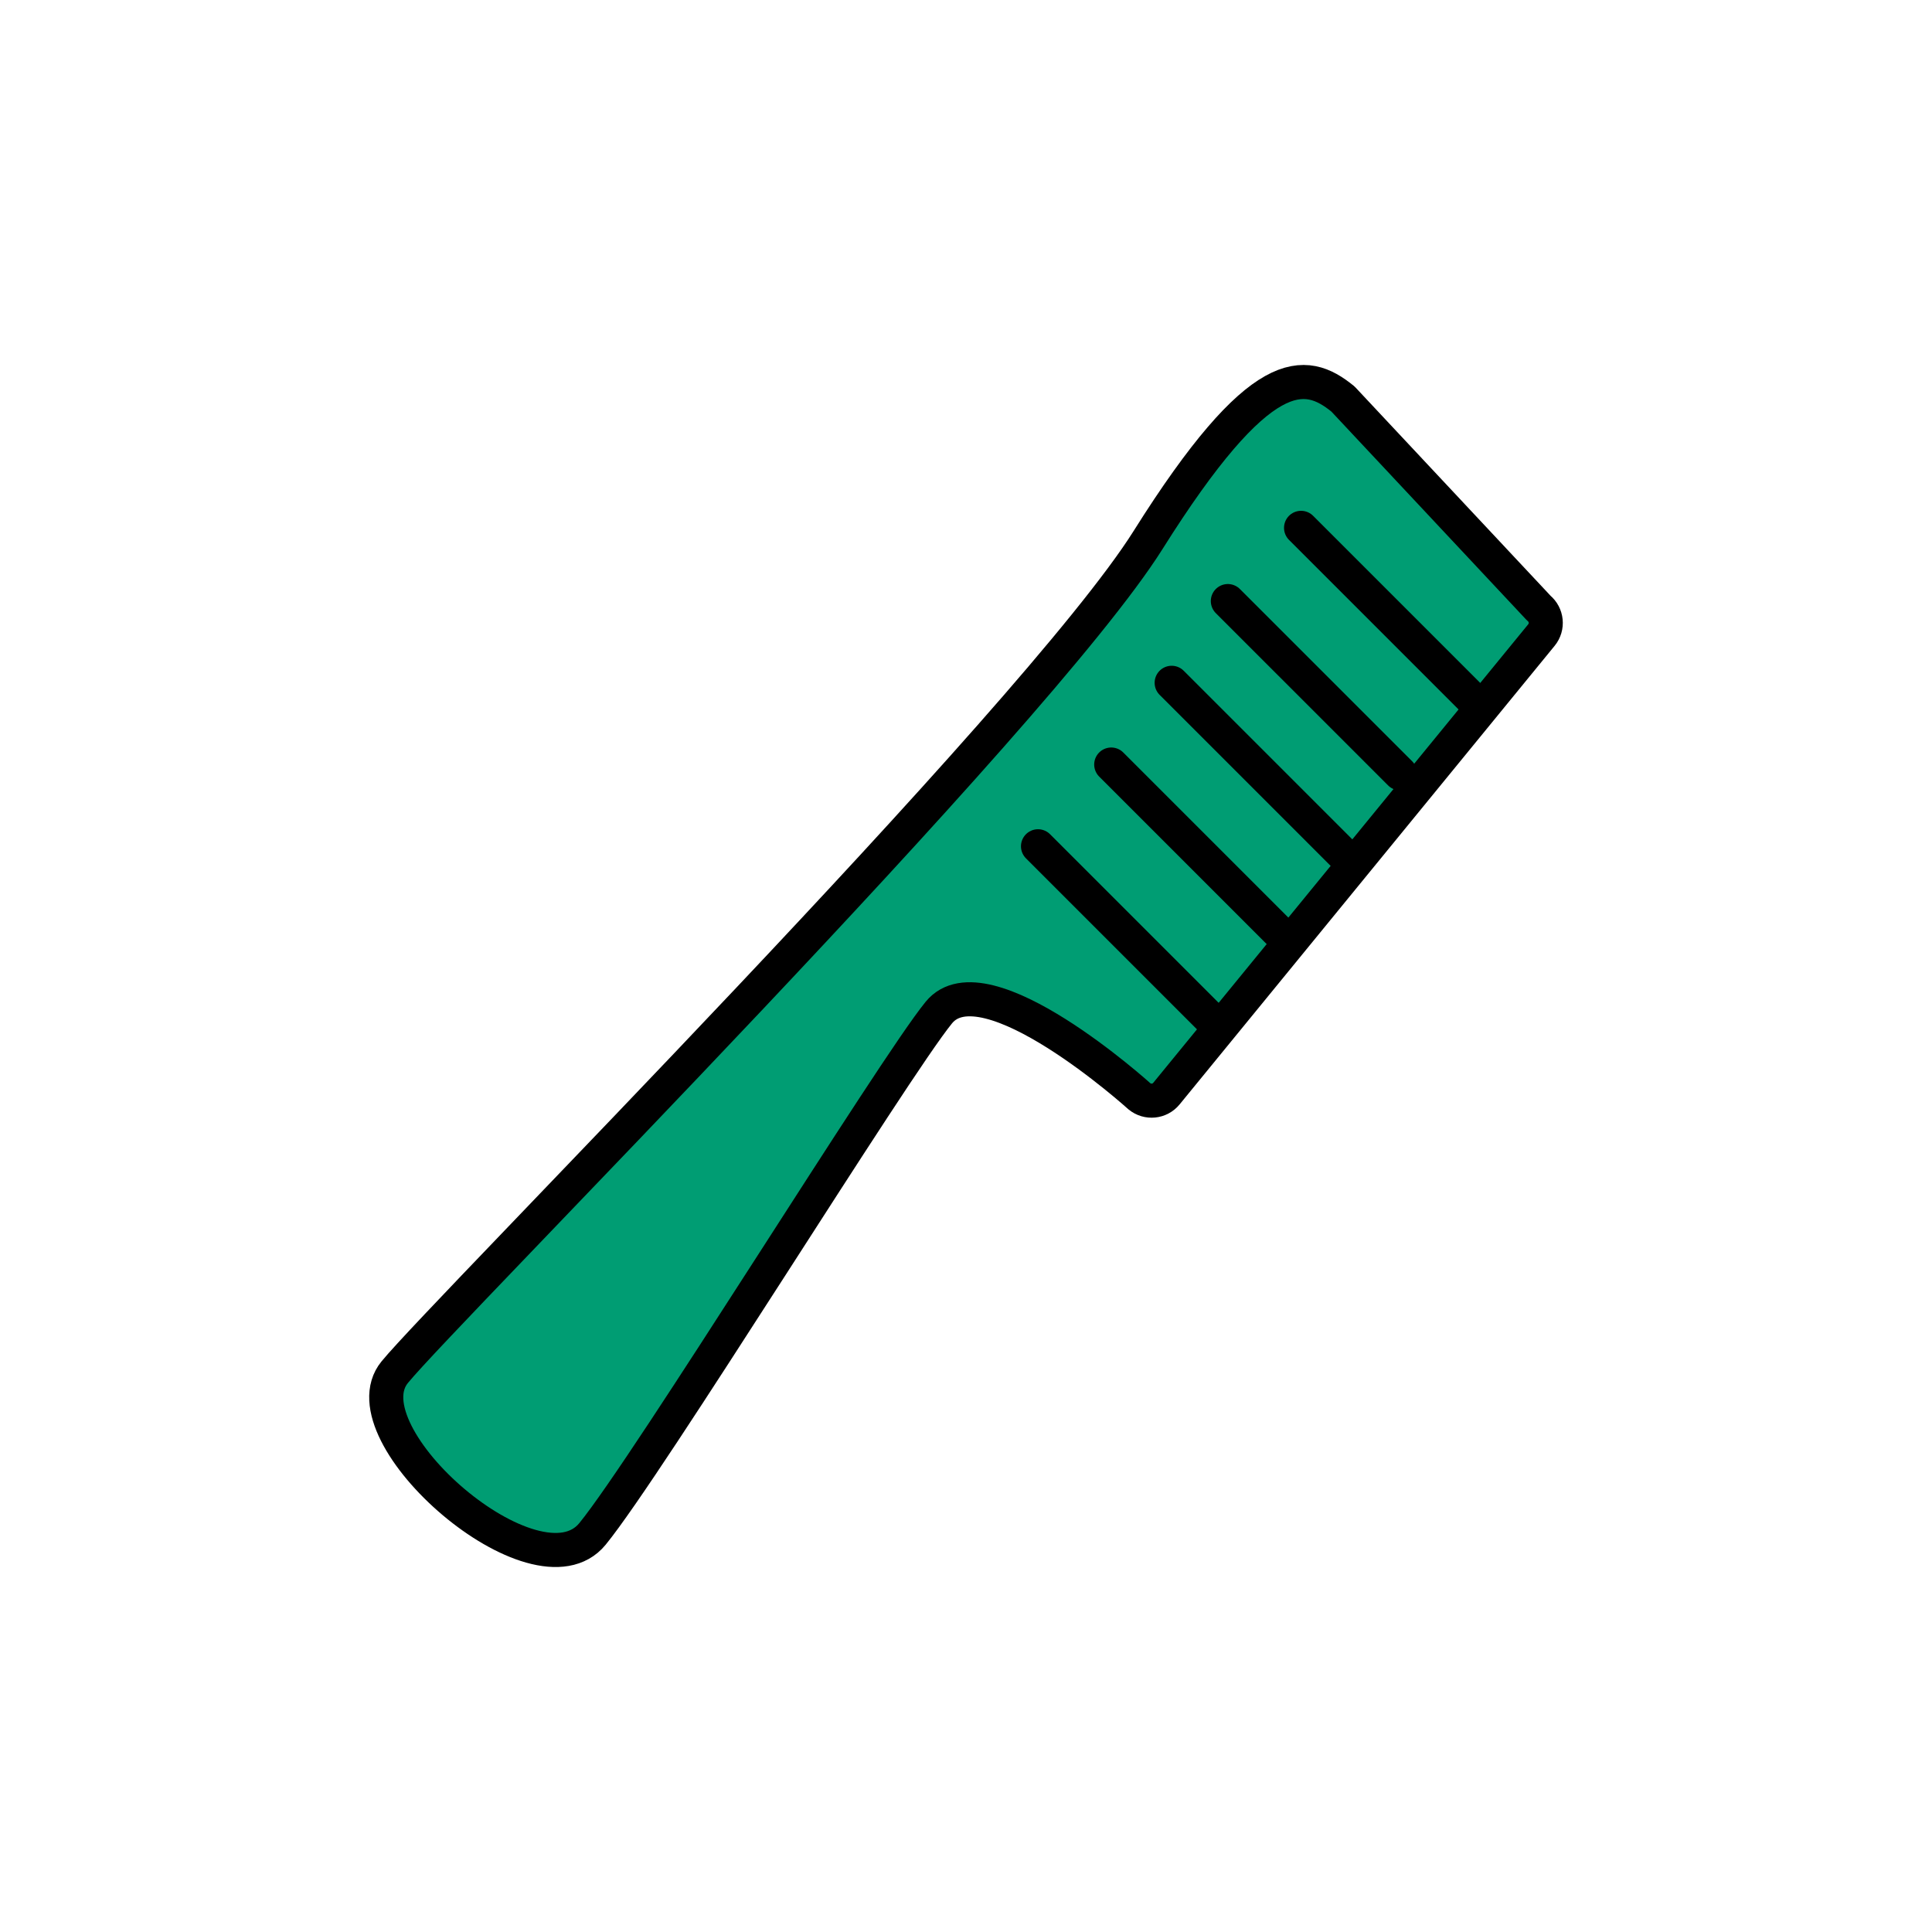 <?xml version="1.0" encoding="utf-8"?>
<!-- Generator: Adobe Illustrator 16.0.0, SVG Export Plug-In . SVG Version: 6.00 Build 0)  -->
<!DOCTYPE svg PUBLIC "-//W3C//DTD SVG 1.1//EN" "http://www.w3.org/Graphics/SVG/1.1/DTD/svg11.dtd">
<svg version="1.1" xmlns="http://www.w3.org/2000/svg" xmlns:xlink="http://www.w3.org/1999/xlink" x="0px" y="0px"
	 width="453.543px" height="453.543px" viewBox="0 0 453.543 453.543" enable-background="new 0 0 453.543 453.543"
	 xml:space="preserve">
<g id="kvadrat">
</g>
<g id="bg" display="none">
	<rect x="-2873.904" y="-4316.749" display="inline" width="15266.867" height="13678.951"/>
</g>
<g id="barvno">
	<g id="rdeča7bela">
	</g>
	<rect x="-3384.189" y="-4736.758" fill="none" stroke="#000000" stroke-miterlimit="10" width="16736" height="13952"/>
	<g>
		
			<path fill="#009D73" stroke="#000000" stroke-width="8" stroke-linecap="round" stroke-linejoin="round" stroke-miterlimit="10" d="
			M361.857,149.078c1.573-1.924,1.289-4.758-0.635-6.333l-45.948-49.068c-8.899-7.279-19.391-8.862-45.753,33.082
			C243.158,168.703,104.61,307.515,92.659,322.127c-11.949,14.614,33.309,54.008,46.428,37.966
			c13.118-16.041,70.555-109.24,81.315-122.397c10.759-13.157,47.086,19.671,47.086,19.671c1.924,1.574,4.759,1.291,6.332-0.634
			C275.393,254.81,360.283,151.002,361.857,149.078z"/>
		
			<line fill="#009D73" stroke="#000000" stroke-width="8" stroke-linecap="round" stroke-linejoin="round" stroke-miterlimit="10" x1="305.428" y1="123.914" x2="345.88" y2="164.366"/>
		
			<line fill="#009D73" stroke="#000000" stroke-width="8" stroke-linecap="round" stroke-linejoin="round" stroke-miterlimit="10" x1="288.24" y1="141.103" x2="328.692" y2="181.554"/>
		
			<line fill="#009D73" stroke="#000000" stroke-width="8" stroke-linecap="round" stroke-linejoin="round" stroke-miterlimit="10" x1="275.052" y1="160.29" x2="315.503" y2="200.742"/>
		
			<line fill="#009D73" stroke="#000000" stroke-width="8" stroke-linecap="round" stroke-linejoin="round" stroke-miterlimit="10" x1="260.864" y1="179.478" x2="301.315" y2="219.93"/>
		
			<line fill="#009D73" stroke="#000000" stroke-width="8" stroke-linecap="round" stroke-linejoin="round" stroke-miterlimit="10" x1="243.675" y1="198.666" x2="284.127" y2="239.118"/>
	</g>
</g>
<g id="sivinsko" display="none">
	<g id="rdeča7bela_copy_3" display="inline">
	</g>
	<path display="inline" d="M13352.311,9215.742h-16737v-13953h16737V9215.742z M-3384.189,9214.742h16736l-0.5-13951h-16735.5
		l0.5,13951H-3384.189z"/>
	<g display="inline">
		<path fill="#696969" stroke="#000000" stroke-width="8" stroke-miterlimit="10" d="M361.857,149.078
			c1.573-1.924,1.289-4.758-0.635-6.333l-45.948-49.068c-8.899-7.279-19.391-8.862-45.753,33.082
			C243.158,168.703,104.61,307.515,92.659,322.127c-11.949,14.614,33.309,54.008,46.428,37.966
			c13.118-16.041,70.555-109.24,81.315-122.397c10.759-13.157,47.086,19.671,47.086,19.671c1.924,1.574,4.759,1.291,6.332-0.634
			C275.393,254.81,360.283,151.002,361.857,149.078z"/>
		
			<line fill="#696969" stroke="#000000" stroke-width="8" stroke-miterlimit="10" x1="305.428" y1="123.914" x2="345.88" y2="164.366"/>
		
			<line fill="#696969" stroke="#000000" stroke-width="8" stroke-miterlimit="10" x1="288.24" y1="141.103" x2="328.692" y2="181.554"/>
		
			<line fill="#696969" stroke="#000000" stroke-width="8" stroke-miterlimit="10" x1="275.052" y1="160.29" x2="315.503" y2="200.742"/>
		
			<line fill="#696969" stroke="#000000" stroke-width="8" stroke-miterlimit="10" x1="260.864" y1="179.478" x2="301.315" y2="219.93"/>
		
			<line fill="#696969" stroke="#000000" stroke-width="8" stroke-miterlimit="10" x1="243.675" y1="198.666" x2="284.127" y2="239.118"/>
	</g>
</g>
<g id="linijsko" display="none">
	<g id="rdeča7bela_copy" display="inline">
	</g>
	<g display="inline">
		<path fill="none" stroke="#000000" stroke-width="8" stroke-linecap="round" stroke-linejoin="round" stroke-miterlimit="10" d="
			M361.857,149.078c1.573-1.924,1.289-4.758-0.635-6.333l-45.948-49.068c-8.899-7.279-19.391-8.862-45.753,33.082
			C243.158,168.703,104.61,307.515,92.659,322.127c-11.949,14.614,33.309,54.008,46.428,37.966
			c13.118-16.041,70.555-109.24,81.315-122.397c10.759-13.157,47.086,19.671,47.086,19.671c1.924,1.574,4.759,1.291,6.332-0.634
			C275.393,254.81,360.283,151.002,361.857,149.078z"/>
		
			<line fill="none" stroke="#000000" stroke-width="8" stroke-linecap="round" stroke-linejoin="round" stroke-miterlimit="10" x1="305.428" y1="123.914" x2="345.88" y2="164.366"/>
		
			<line fill="none" stroke="#000000" stroke-width="8" stroke-linecap="round" stroke-linejoin="round" stroke-miterlimit="10" x1="288.24" y1="141.103" x2="328.692" y2="181.554"/>
		
			<line fill="none" stroke="#000000" stroke-width="8" stroke-linecap="round" stroke-linejoin="round" stroke-miterlimit="10" x1="275.052" y1="160.29" x2="315.503" y2="200.742"/>
		
			<line fill="none" stroke="#000000" stroke-width="8" stroke-linecap="round" stroke-linejoin="round" stroke-miterlimit="10" x1="260.864" y1="179.478" x2="301.315" y2="219.93"/>
		
			<line fill="none" stroke="#000000" stroke-width="8" stroke-linecap="round" stroke-linejoin="round" stroke-miterlimit="10" x1="243.675" y1="198.666" x2="284.127" y2="239.118"/>
	</g>
</g>
<g id="pivot">
	<circle fill="none" cx="242.484" cy="362.679" r="14.133"/>
</g>
</svg>
